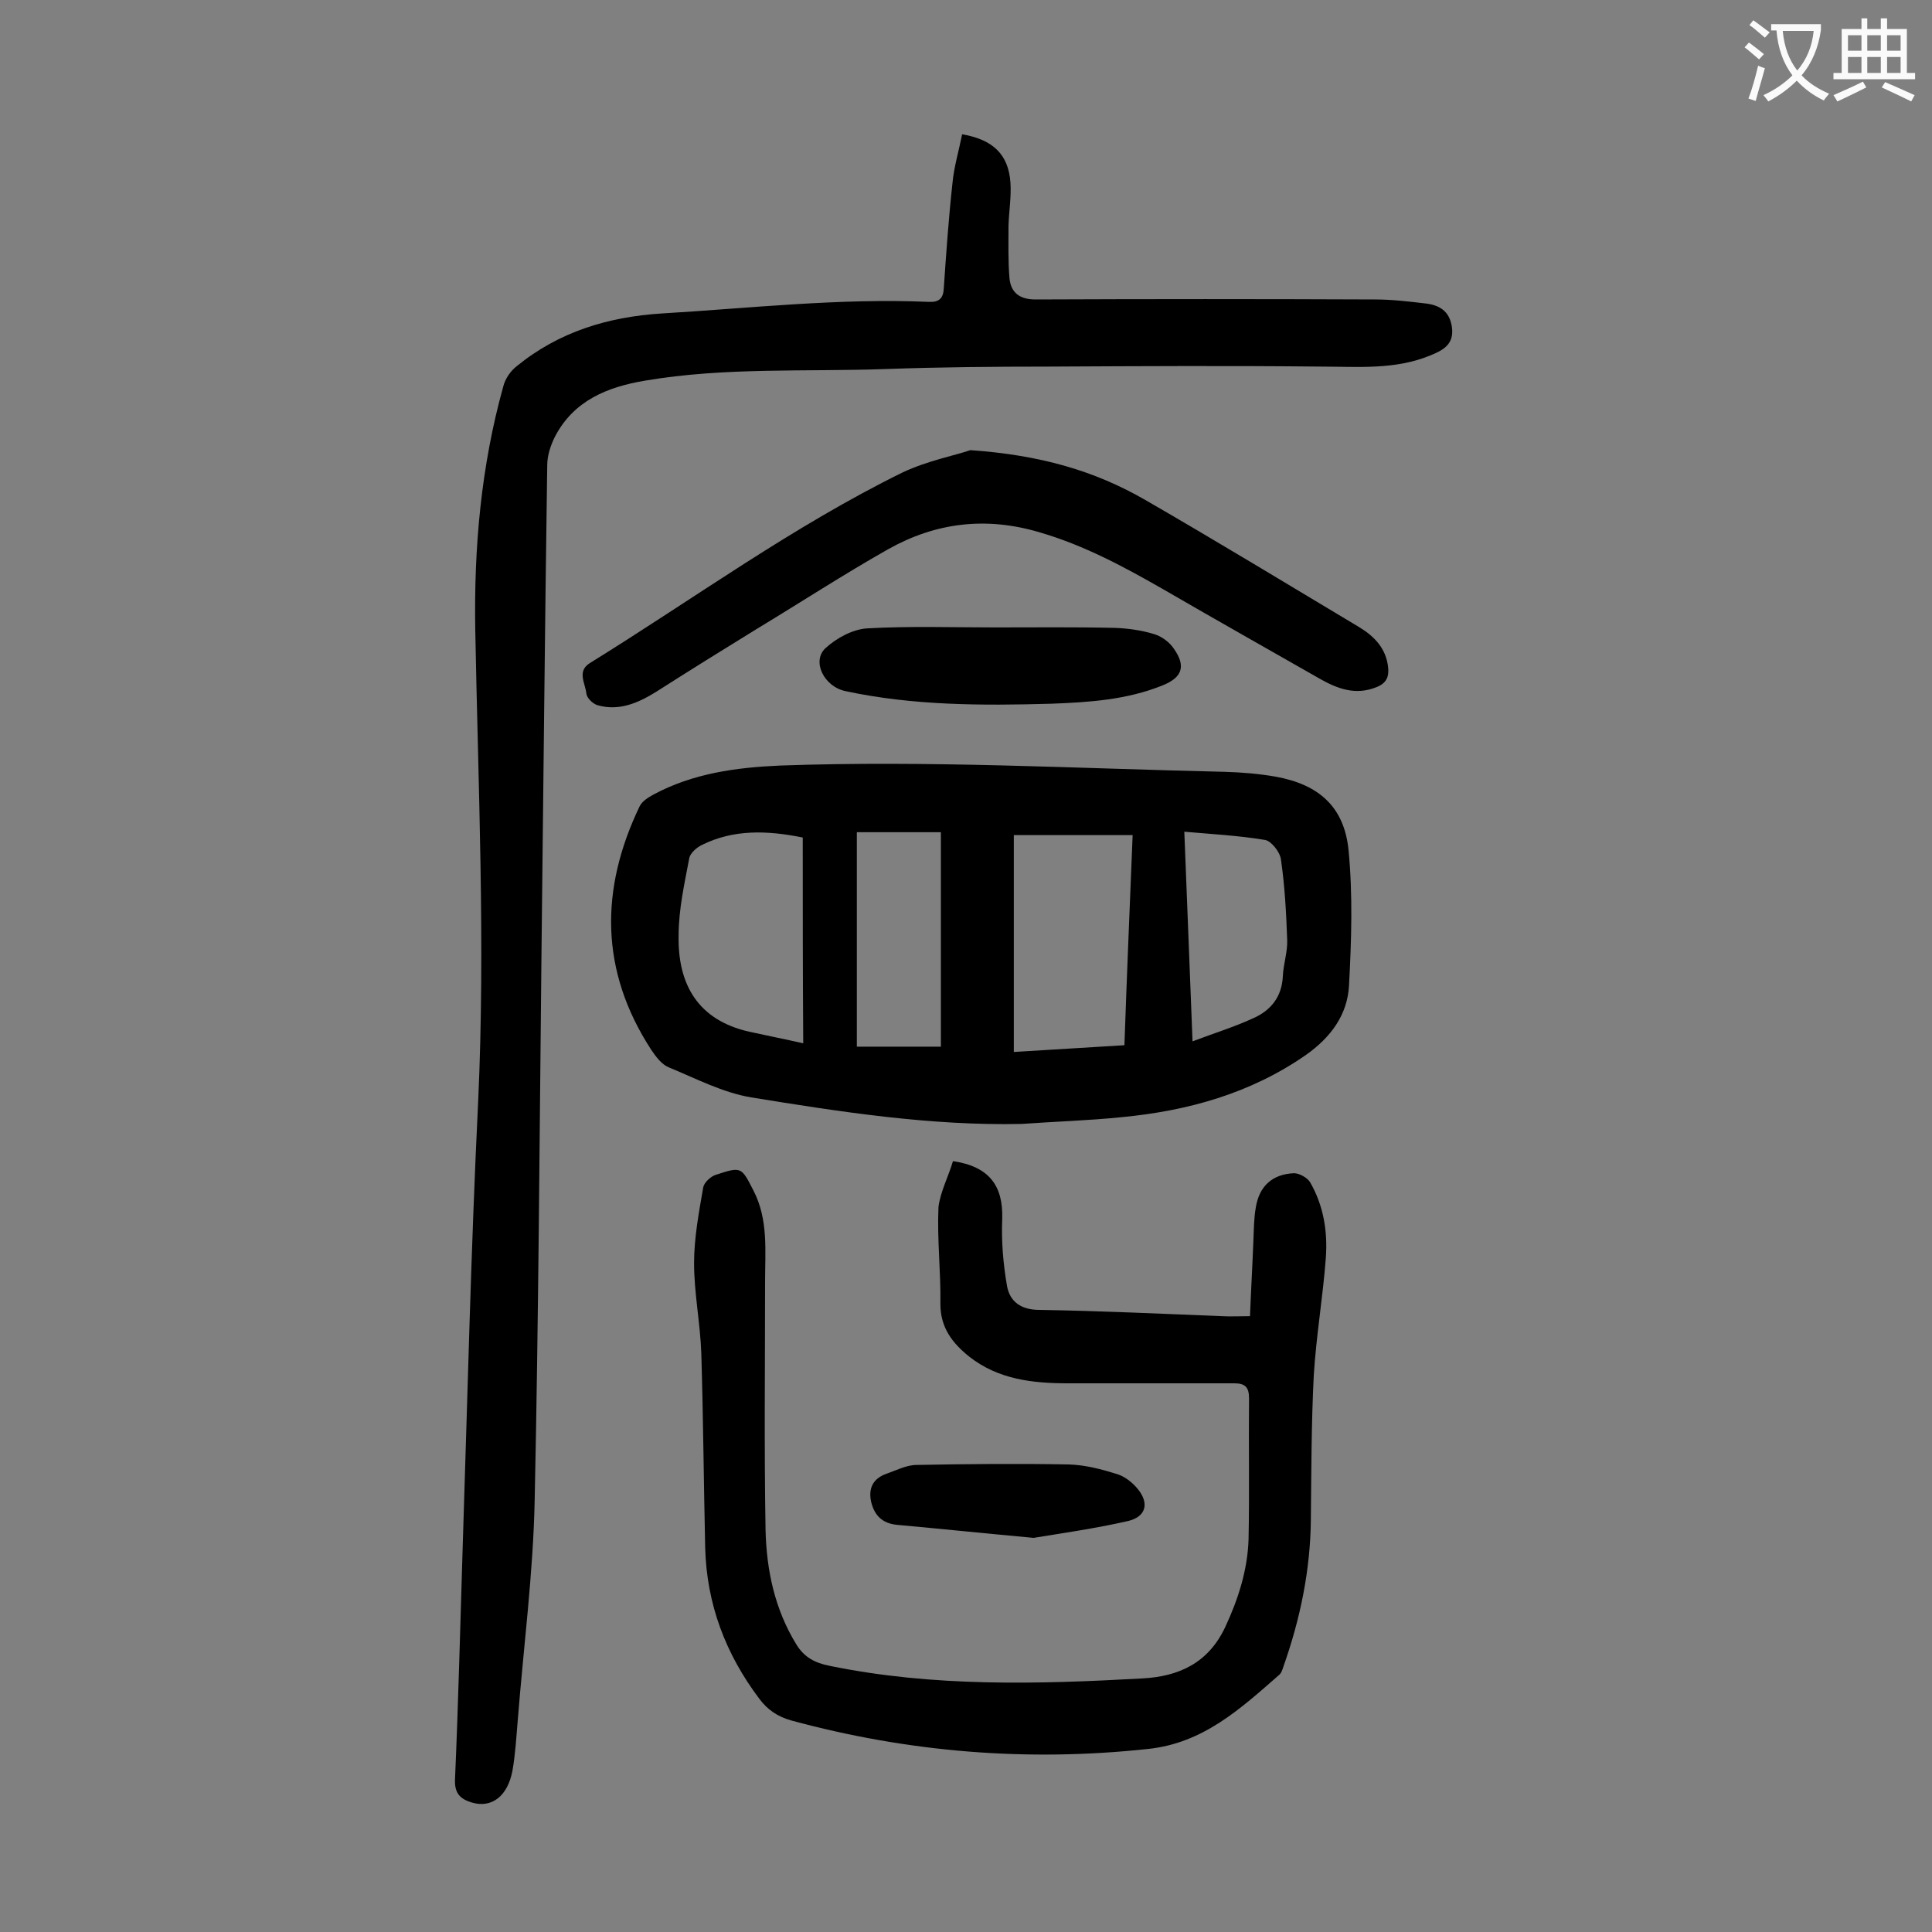 <svg enable-background="new 0 0 400 400" viewBox="0 0 400 400" xmlns="http://www.w3.org/2000/svg"><rect x="0" y="0" width="400" height="400" fill="#808080" stroke="none"/><g fill="#000001"><path d="m199.2 27.8c6.4 1.1 9.6 4.2 10 10 .2 2.9-.3 5.9-.4 8.9 0 3.6-.1 7.3.2 10.9.3 3 2.1 4.4 5.4 4.4 23.4-.1 46.9-.1 70.3 0 3.4 0 6.8.4 10.2.8 3 .3 5.2 1.5 5.7 4.9.5 3.6-1.8 4.8-4.5 5.9-7.3 3-14.9 2.3-22.5 2.3-18.9-.2-37.8-.1-56.6 0-11.2 0-22.3.1-33.5.5-16.7.6-33.4-.4-49.9 2.4-7.8 1.3-14.8 4.1-18.7 11.6-.9 1.8-1.6 3.9-1.6 5.9-.5 33.9-.8 67.9-1.2 101.8-.4 37.5-.6 75-1.4 112.4-.3 15.2-2.3 30.4-3.5 45.6-.3 3.5-.5 7.1-1.1 10.5-1 5.3-4.3 7.8-8.4 6.6-2.3-.7-3.6-1.8-3.5-4.7.7-16.1 1.1-32.3 1.6-48.4 1-30.7 1.7-61.5 3.2-92.1 1.5-32.5 0-65-.6-97.5-.3-17.1 1.2-34 5.8-50.5.4-1.6 1.5-3.2 2.8-4.2 8.7-7.1 18.9-10.2 30-10.9 18.4-1.1 36.8-3.2 55.3-2.4 2.1.1 3-.7 3.1-2.8.5-7.3 1-14.5 1.8-21.8.3-3.3 1.3-6.6 2-10.1z"/><path d="m211.5 232.7c-18.9.4-37.5-2.5-56-5.5-5.9-1-11.4-3.9-17-6.2-1.5-.6-2.7-2.2-3.7-3.7-10.6-16.3-10.6-33.2-2.4-50.3.5-1.1 1.8-1.9 2.9-2.5 8.2-4.4 17.1-5.6 26.2-6 30.7-1.1 61.4.6 92.1 1.3 3.5.1 7.1.4 10.5 1 8.9 1.6 14.2 6.2 15.1 15.2.9 9.3.6 18.7.1 28-.3 6.1-3.8 10.8-8.9 14.4-11.5 8-24.5 11.6-38.2 12.9-6.8.7-13.8.9-20.7 1.4zm23-59.8c-8.6 0-16.6 0-24.6 0v44.9c7.7-.5 15.2-.9 22.9-1.4.5-14.5 1.1-28.6 1.7-43.5zm-68.3.5c-7.4-1.5-14.3-1.7-20.8 1.5-1.1.5-2.5 1.7-2.7 2.8-1 5.3-2.2 10.6-2.2 16-.2 10.1 4 17.5 14.6 19.9 3.6.8 7.2 1.5 11.2 2.4-.1-14.8-.1-28.7-.1-42.6zm28.6-1.1c-6.1 0-11.8 0-17.4 0v44.4h17.4c0-14.9 0-29.6 0-44.4zm52.1 43.3c4.5-1.7 8.7-3 12.6-4.8 3.6-1.6 5.9-4.4 6.1-8.7.1-2.5 1-5 .9-7.5-.2-5.6-.5-11.2-1.3-16.7-.2-1.5-2-3.8-3.3-4-5.4-.9-10.9-1.2-16.7-1.7.6 14.5 1.1 28.6 1.7 43.4z"/><path d="m197.3 240.4c7.5 1.1 10.4 5.1 10.2 11.9-.2 4.7.2 9.4 1 14 .6 3.2 2.9 4.9 6.7 4.9 12.6.2 25.2.8 37.8 1.3 1.7.1 3.5 0 5.8 0 .2-5.3.5-10.4.7-15.6.1-2.3.1-4.7.5-6.9.7-4.4 3.4-6.9 7.9-7.1 1.1 0 2.7.9 3.3 1.8 2.8 4.8 3.7 10.2 3.3 15.7-.6 8.1-2 16.2-2.5 24.4-.5 9.9-.5 19.9-.6 29.8-.1 10.5-2.2 20.6-5.7 30.5-.2.6-.4 1.3-.9 1.7-8 7-15.7 14.1-27.1 15.3-25 2.7-49.6.7-73.9-5.9-2.8-.8-4.9-2.2-6.6-4.5-7-9.3-10.9-19.6-11.2-31.3-.3-13.4-.4-26.8-.8-40.1-.2-6.3-1.5-12.5-1.5-18.8 0-5.2 1-10.5 1.9-15.7.2-1 1.6-2.3 2.7-2.6 5.2-1.7 5.2-1.6 7.7 3.3 3.1 6 2.4 12.5 2.4 18.9 0 17.1-.2 34.3.1 51.4.2 8.3 1.9 16.4 6.4 23.7 1.6 2.6 3.8 3.8 6.9 4.4 21.5 4.4 43.1 3.8 64.7 2.6 7.6-.4 13.7-3.2 17.2-10.7 2.7-5.8 4.6-11.8 4.8-18.1.2-9.7 0-19.5.1-29.2 0-2.4-.9-3.1-3.1-3.1-11.5 0-23 0-34.4 0-7.3 0-14.4-.8-20.4-5.5-3.5-2.8-6-6-6-10.9.1-6.7-.7-13.4-.4-20.1.4-3.2 2.1-6.4 3-9.5z"/><path d="m200.9 93.2c14.5 1 25.8 4.3 36.2 10.3 14.9 8.6 29.7 17.6 44.4 26.4 3.1 1.9 5.5 4.4 5.9 8.3.2 2-.4 3.3-2.5 4.1-4.3 1.7-8 .3-11.7-1.8-10.7-6.1-21.5-12.2-32.2-18.4-8.2-4.7-16.5-9.2-25.8-11.9-11.1-3.3-21.5-2-31.3 3.5-9.2 5.2-18.1 11-27.2 16.5-7 4.3-13.9 8.6-20.8 13-3.7 2.3-7.7 4.1-12.2 2.8-1-.3-2.2-1.5-2.3-2.4-.2-2.1-2-4.6.7-6.3 21.5-13.3 42-28.3 64.8-39.5 5.1-2.4 10.8-3.5 14-4.6z"/><path d="m206 129.9c8.3 0 16.6-.1 24.9.1 2.7.1 5.5.5 8.1 1.3 1.6.5 3.2 1.7 4.1 3.1 2.5 3.6 1.6 5.9-2.4 7.5-7.4 3-15.2 3.5-23.1 3.8-14.2.4-28.5.4-42.5-2.6-4.5-.9-7.1-6.2-4.2-8.9 2.3-2.1 5.6-3.9 8.6-4.1 8.8-.5 17.7-.2 26.5-.2z"/><path d="m214 318.4c-10.8-1-19.5-1.9-28.3-2.7-3-.3-4.6-1.9-5.3-4.6-.7-2.9.3-5 3.2-6 2-.7 4.1-1.8 6.2-1.8 10.5-.2 21-.3 31.5-.1 3.4.1 6.8 1 10 2 1.6.5 3.1 1.7 4.2 3 2.5 3 1.8 5.8-1.9 6.7-7 1.6-14.2 2.6-19.6 3.5z"/></g><path d="m362.1 8.8c1.1.8 2.1 1.6 3.1 2.4l-1 1.1c-1.3-1.1-2.3-2-3-2.5zm1.9 4.8c.5.2.9.4 1.4.5-.6 2.3-1.3 4.5-1.9 6.8l-1.5-.5c.8-2.1 1.4-4.3 2-6.8zm-1-9.4c1.3.9 2.4 1.8 3.4 2.5l-1 1.1c-1.4-1.2-2.4-2.1-3.2-2.6zm3.7 2.2v-1.4h10.3v1.2c-.5 3.6-1.8 6.8-4 9.4 1.5 1.6 3.4 2.8 5.7 3.8-.3.4-.7.8-1.1 1.4-2.3-1.1-4.1-2.5-5.6-4.1-1.6 1.6-3.6 3.1-5.9 4.3-.3-.5-.7-.9-1-1.3 2.4-1.1 4.4-2.5 6-4.1-1.9-2.5-3-5.6-3.3-9.3h-1.1zm8.8 0h-6.4c.3 3.3 1.3 6 3 8.2 2-2.3 3.1-5.1 3.4-8.2z" fill="#fafafb"/><path d="m385.3 3.8h1.3v2.2h2.8v-2.2h1.3v2.2h4.1v9.1h1.7v1.3h-16.9v-1.3h1.7v-9.1h4.1v-2.2zm.4 13.1.7 1.2c-1.8.9-3.8 1.9-6 2.9-.2-.4-.5-.8-.8-1.3 2.3-1 4.3-1.9 6.1-2.8zm-3.1-6.4h2.8v-3.2h-2.8zm0 4.6h2.8v-3.3h-2.8zm4-4.6h2.8v-3.2h-2.8zm0 4.6h2.8v-3.3h-2.8zm3.7 1.9c2.1.9 4.1 1.8 6.1 2.7l-.7 1.3c-2.2-1.1-4.2-2-6.1-2.9zm3.2-9.7h-2.8v3.2h2.8zm-2.8 7.8h2.8v-3.3h-2.8z" fill="#fafafb"/></svg>